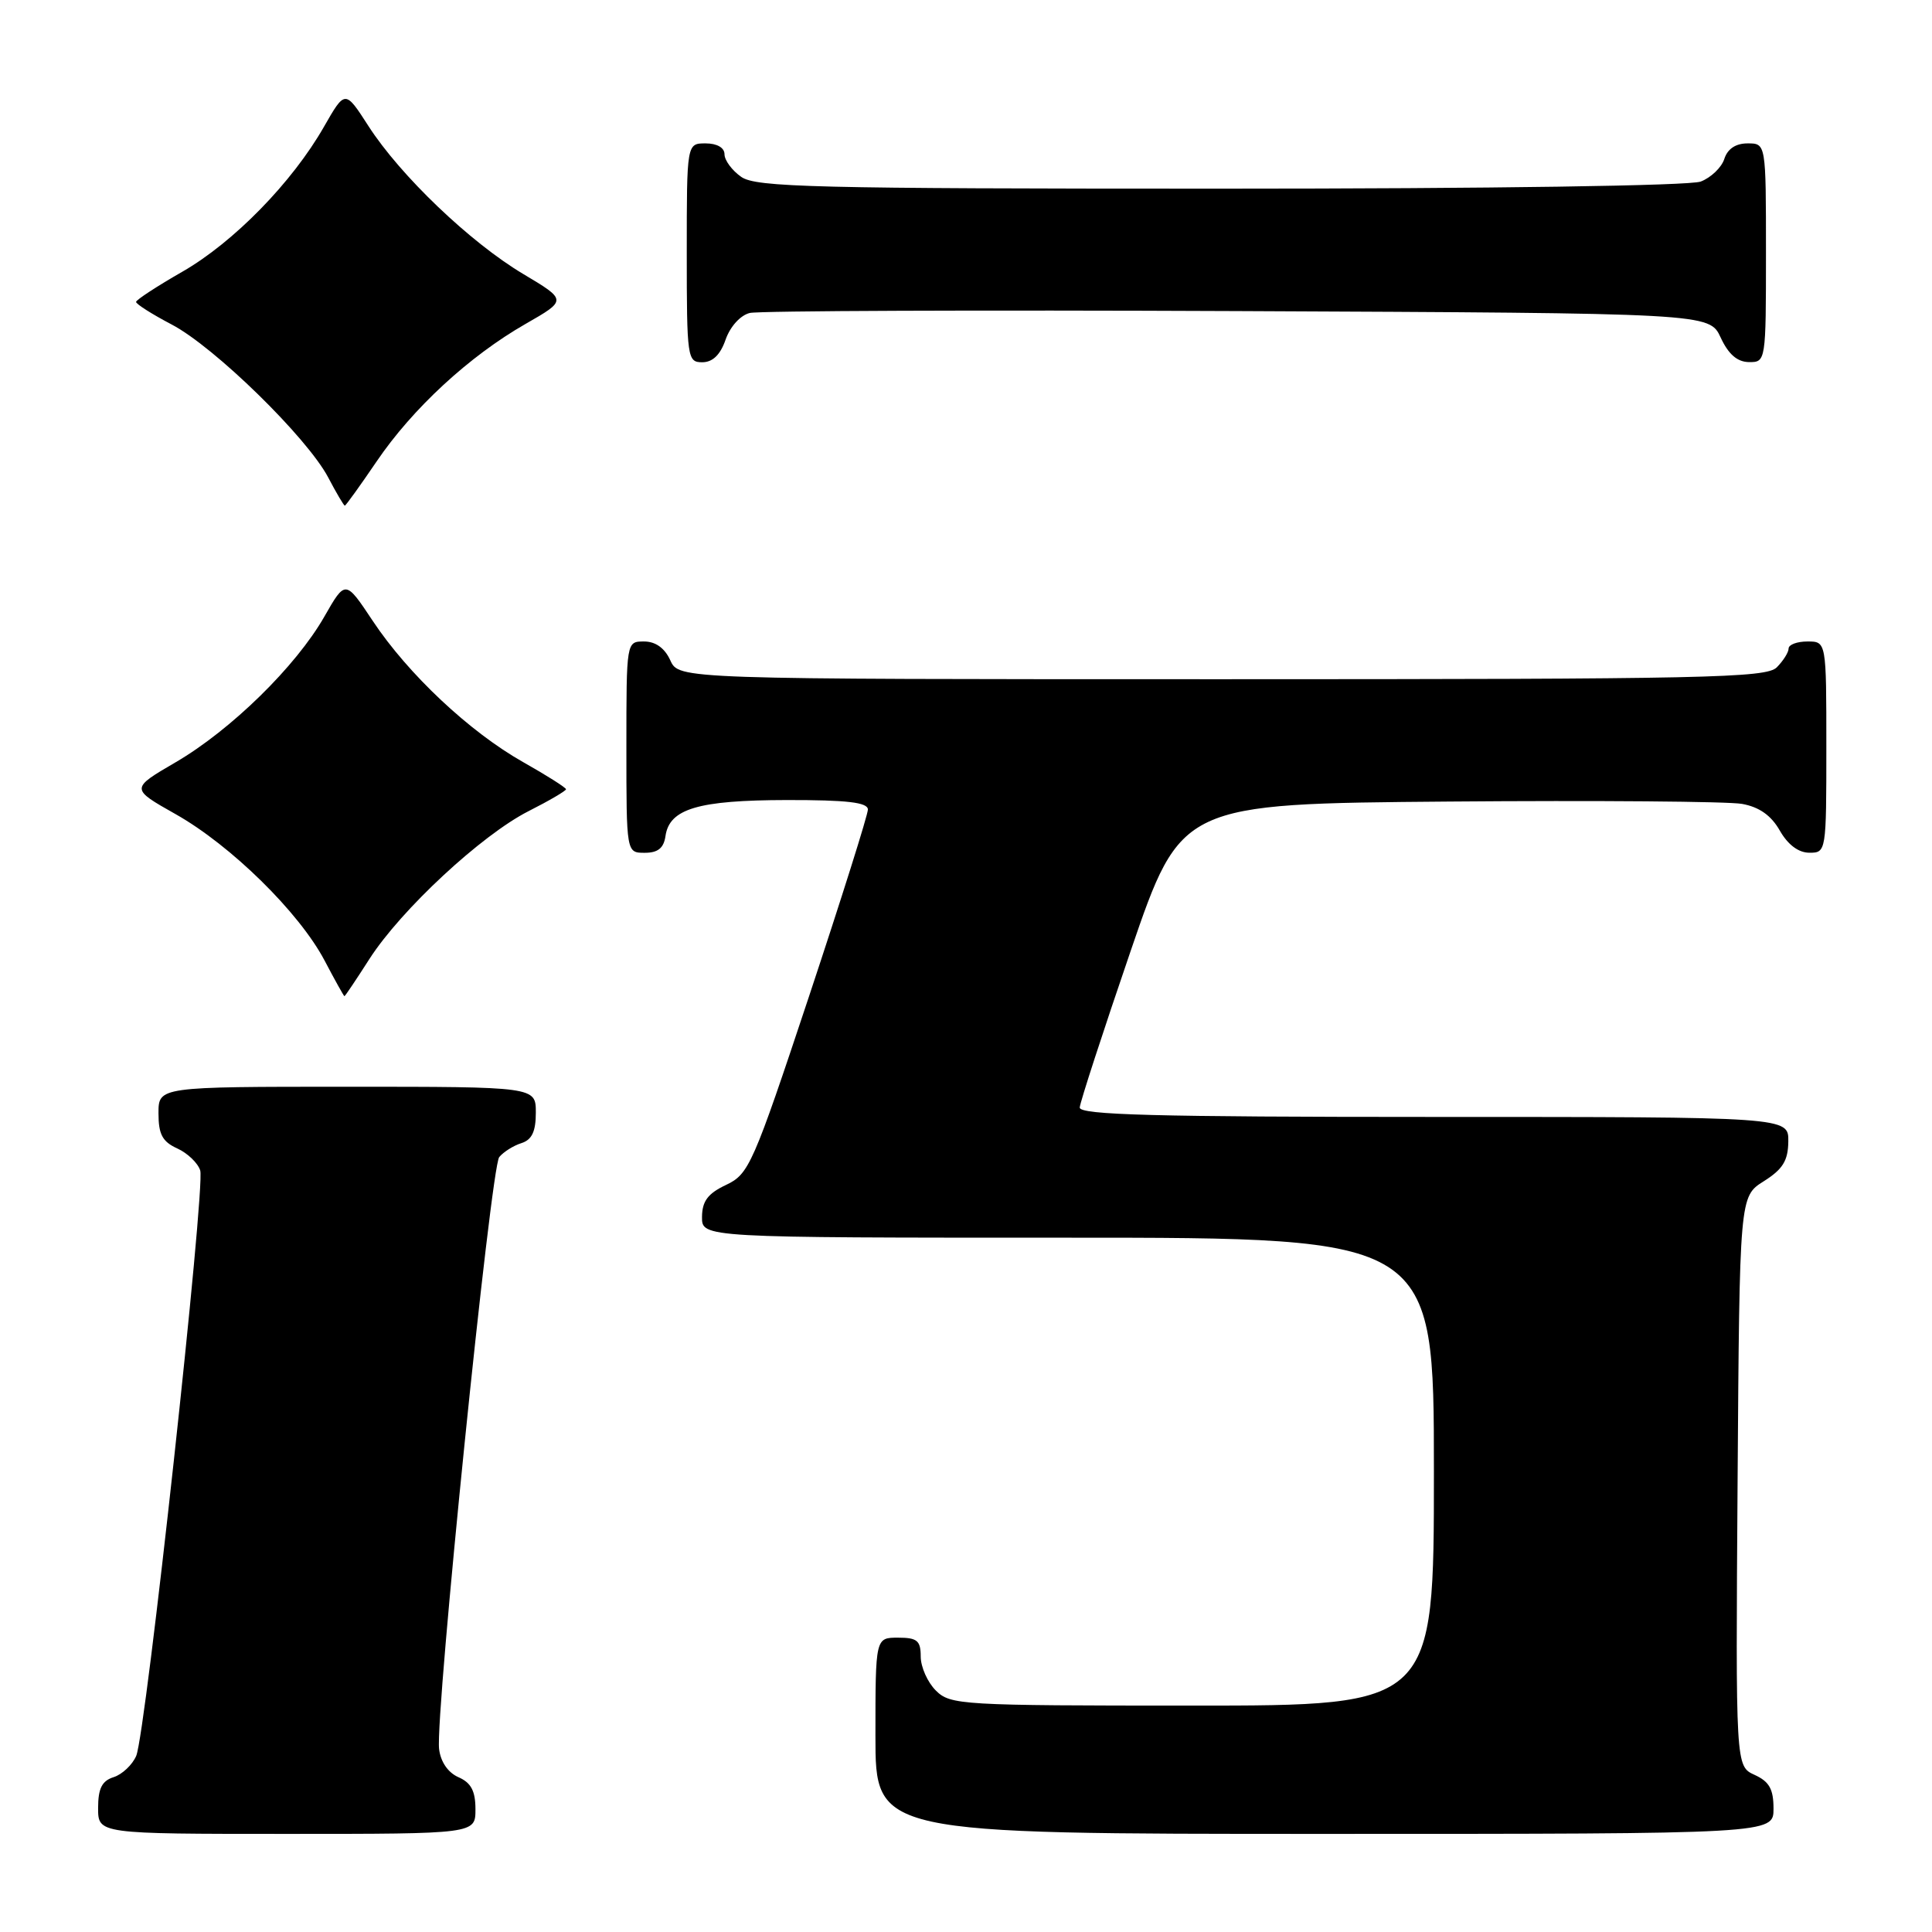 <?xml version="1.0" encoding="UTF-8" standalone="no"?>
<!DOCTYPE svg PUBLIC "-//W3C//DTD SVG 1.1//EN" "http://www.w3.org/Graphics/SVG/1.1/DTD/svg11.dtd" >
<svg xmlns="http://www.w3.org/2000/svg" xmlns:xlink="http://www.w3.org/1999/xlink" version="1.1" viewBox="0 0 256 256">
 <g >
 <path fill="currentColor"
d=" M 63.00 239.74 C 63.00 237.31 62.42 236.22 60.75 235.49 C 59.36 234.88 58.38 233.45 58.18 231.74 C 57.66 227.23 65.04 154.66 66.15 153.32 C 66.72 152.63 68.04 151.80 69.09 151.47 C 70.48 151.03 71.00 149.93 71.00 147.43 C 71.00 144.00 71.00 144.00 46.00 144.00 C 21.00 144.00 21.00 144.00 21.00 147.52 C 21.00 150.30 21.52 151.28 23.48 152.17 C 24.85 152.79 26.22 154.11 26.53 155.09 C 27.23 157.30 19.32 229.69 18.05 232.66 C 17.54 233.85 16.19 235.12 15.06 235.48 C 13.51 235.97 13.00 236.98 13.00 239.57 C 13.00 243.00 13.00 243.00 38.00 243.00 C 63.00 243.00 63.00 243.00 63.00 239.74 Z  M 235.00 239.66 C 235.00 237.06 234.44 236.07 232.49 235.18 C 229.98 234.03 229.98 234.03 230.24 196.29 C 230.50 158.54 230.50 158.54 233.71 156.52 C 236.23 154.93 236.93 153.80 236.96 151.25 C 237.00 148.00 237.00 148.00 190.00 148.00 C 153.03 148.00 143.02 147.73 143.07 146.75 C 143.11 146.06 146.15 136.72 149.82 126.00 C 156.50 106.50 156.50 106.50 192.00 106.21 C 211.53 106.05 229.00 106.19 230.83 106.52 C 233.11 106.93 234.69 108.05 235.83 110.05 C 236.90 111.93 238.31 112.99 239.75 112.99 C 241.98 113.00 242.00 112.85 242.00 99.00 C 242.00 85.00 242.00 85.00 239.50 85.00 C 238.12 85.00 237.00 85.42 237.00 85.93 C 237.00 86.44 236.29 87.56 235.43 88.43 C 234.03 89.83 225.98 90.00 161.91 90.00 C 89.96 90.00 89.96 90.00 88.82 87.50 C 88.08 85.87 86.86 85.00 85.34 85.00 C 83.00 85.00 83.00 85.00 83.00 99.00 C 83.00 113.00 83.00 113.00 85.43 113.00 C 87.18 113.00 87.95 112.38 88.18 110.78 C 88.70 107.16 92.52 106.03 104.25 106.01 C 112.26 106.00 115.00 106.32 115.00 107.27 C 115.00 107.96 111.49 119.10 107.20 132.02 C 99.77 154.37 99.24 155.57 96.22 157.00 C 93.80 158.14 93.04 159.15 93.02 161.25 C 93.00 164.00 93.00 164.00 141.50 164.00 C 190.00 164.00 190.00 164.00 190.00 195.00 C 190.00 226.00 190.00 226.00 158.00 226.00 C 127.33 226.00 125.92 225.92 124.00 224.00 C 122.90 222.90 122.00 220.88 122.00 219.50 C 122.00 217.39 121.53 217.00 119.00 217.00 C 116.00 217.00 116.00 217.00 116.00 230.00 C 116.00 243.00 116.00 243.00 175.50 243.00 C 235.00 243.00 235.00 243.00 235.00 239.66 Z  M 48.97 127.04 C 53.15 120.54 63.81 110.64 70.04 107.48 C 72.77 106.10 75.00 104.79 75.00 104.58 C 75.00 104.37 72.45 102.75 69.33 100.99 C 62.21 96.97 54.09 89.34 49.39 82.27 C 45.77 76.82 45.77 76.82 42.98 81.70 C 39.23 88.28 30.60 96.73 23.28 101.00 C 17.28 104.50 17.28 104.50 23.27 107.88 C 30.61 112.02 39.64 120.90 43.00 127.26 C 44.37 129.87 45.56 132.00 45.64 132.00 C 45.73 132.00 47.22 129.77 48.97 127.04 Z  M 49.90 61.15 C 54.67 54.12 62.18 47.19 69.64 42.92 C 75.14 39.77 75.14 39.77 69.32 36.30 C 62.31 32.12 53.05 23.27 48.82 16.70 C 45.73 11.90 45.73 11.90 42.93 16.79 C 38.72 24.17 30.95 32.11 24.15 36.01 C 20.80 37.93 18.05 39.73 18.03 40.00 C 18.01 40.28 20.14 41.63 22.75 43.00 C 28.41 45.96 40.69 57.97 43.48 63.25 C 44.56 65.31 45.56 67.00 45.69 67.00 C 45.82 67.00 47.71 64.37 49.90 61.15 Z  M 96.15 44.99 C 96.76 43.26 98.11 41.77 99.35 41.47 C 100.53 41.18 129.62 41.07 164.00 41.22 C 226.50 41.50 226.50 41.50 228.00 44.73 C 229.03 46.95 230.20 47.96 231.75 47.98 C 233.98 48.00 234.00 47.88 234.00 33.50 C 234.00 19.00 234.00 19.00 231.57 19.00 C 229.99 19.00 228.91 19.72 228.48 21.06 C 228.12 22.19 226.71 23.54 225.35 24.06 C 223.89 24.61 197.57 25.00 161.66 25.00 C 107.87 25.00 100.18 24.81 98.22 23.44 C 97.00 22.59 96.00 21.24 96.00 20.44 C 96.00 19.57 95.01 19.00 93.50 19.00 C 91.00 19.00 91.00 19.00 91.00 33.50 C 91.00 47.46 91.08 48.00 93.05 48.00 C 94.43 48.00 95.45 47.02 96.15 44.99 Z "/>
</g>
</svg>